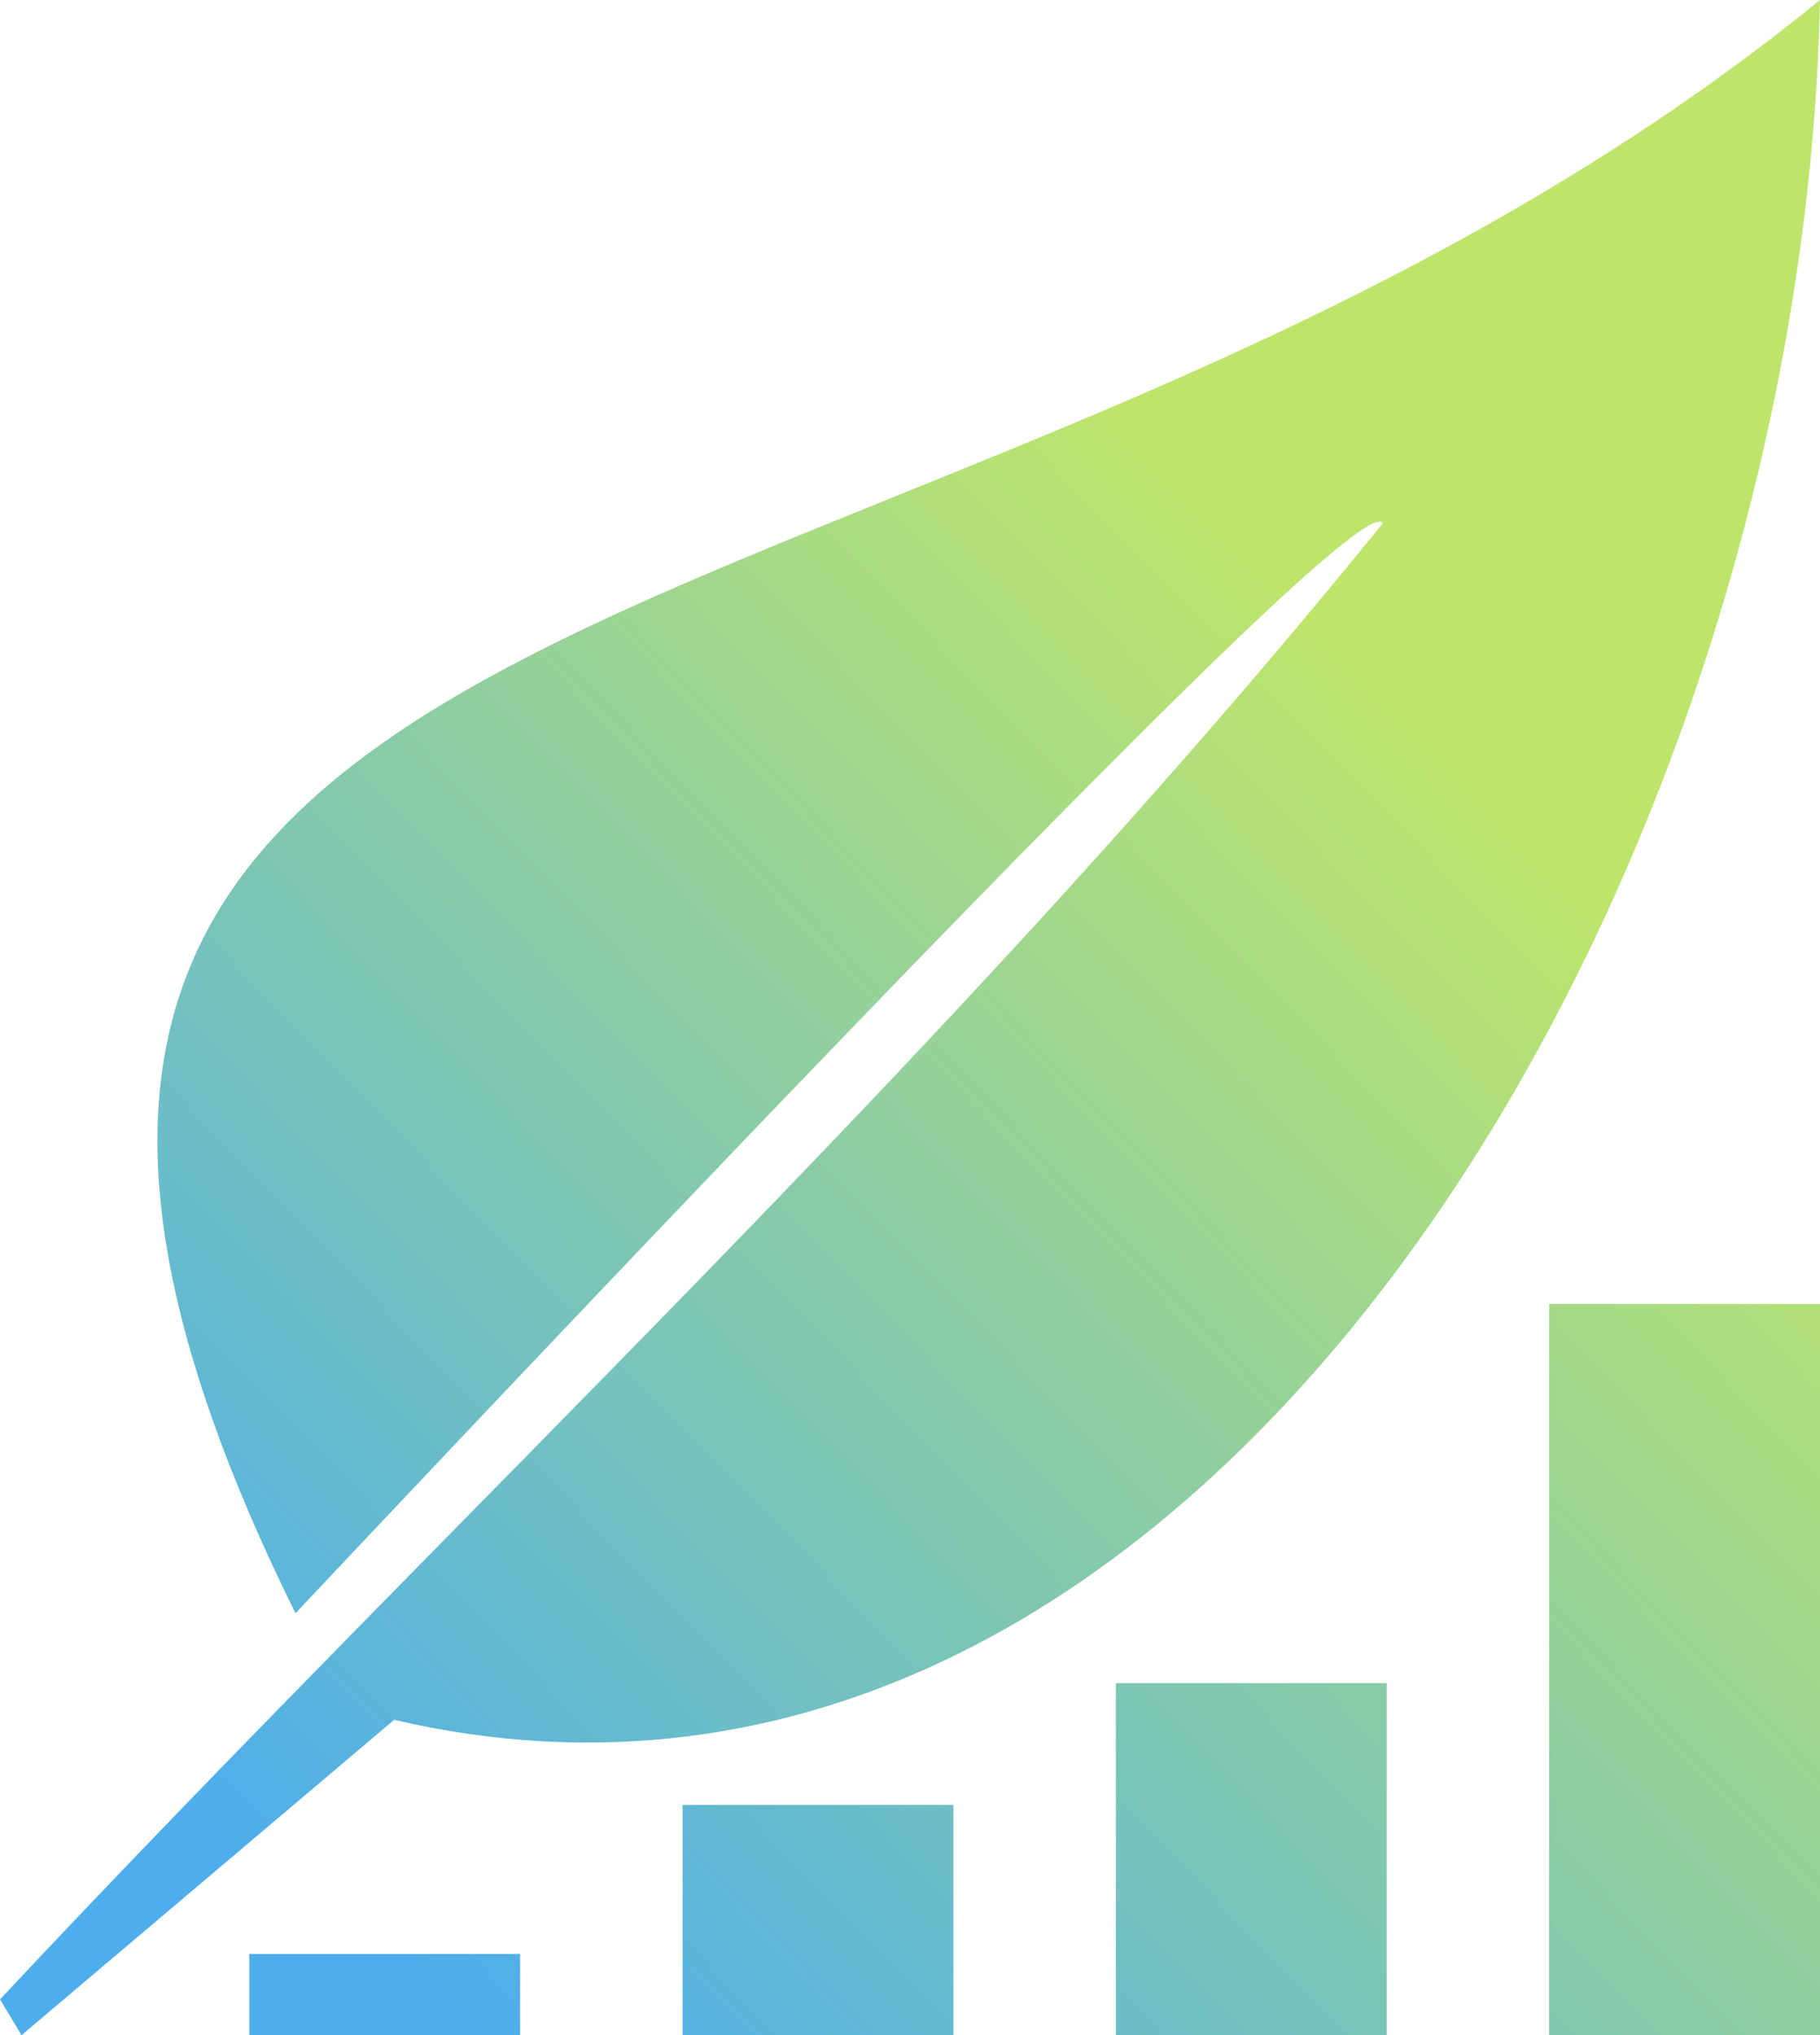<?xml version="1.0" encoding="UTF-8"?>
<svg width="67.205mm" height="75.142mm" version="1.1" viewBox="0 0 67.205 75.142" xmlns="http://www.w3.org/2000/svg" xmlns:cc="http://creativecommons.org/ns#" xmlns:rdf="http://www.w3.org/1999/02/22-rdf-syntax-ns#" xmlns:xlink="http://www.w3.org/1999/xlink">
  <defs>
    <linearGradient id="linearGradient2184" x1="29.155" x2="192.42" y1="255.4" y2="97.377" gradientTransform="matrix(.265 0 0 .265 -.165 -.283)" gradientUnits="userSpaceOnUse">
      <stop stop-color="#4daeeb" offset="0"/>
      <stop stop-color="#bde56c" offset="1"/>
    </linearGradient>
  </defs>
  <g transform="translate(2.805)" stroke-width="1.414">
    <path d="m6.4 72.142v3h10v-3z" fill="url(#linearGradient2184)"/>
    <path d="m22.4 66.642v8.5h10v-8.5z" fill="url(#linearGradient2184)"/>
    <path d="m38.4 62.142v13h10v-13z" fill="url(#linearGradient2184)"/>
    <path d="m54.4 48.142v27h10v-27z" fill="url(#linearGradient2184)"/>
  </g>
  <path d="M 0.795,75.142 14.553,63.5 C 44.652,70.512 66.566,32.146 67.205,0 34.99,26.262 -9.308,18.667 10.911,59.564 42.895,25.616 50.534,18.543 51.065,19.315 35.321,38.761 17.022,55.651 0,73.819 Z" fill="url(#linearGradient2184)"/>
</svg>
